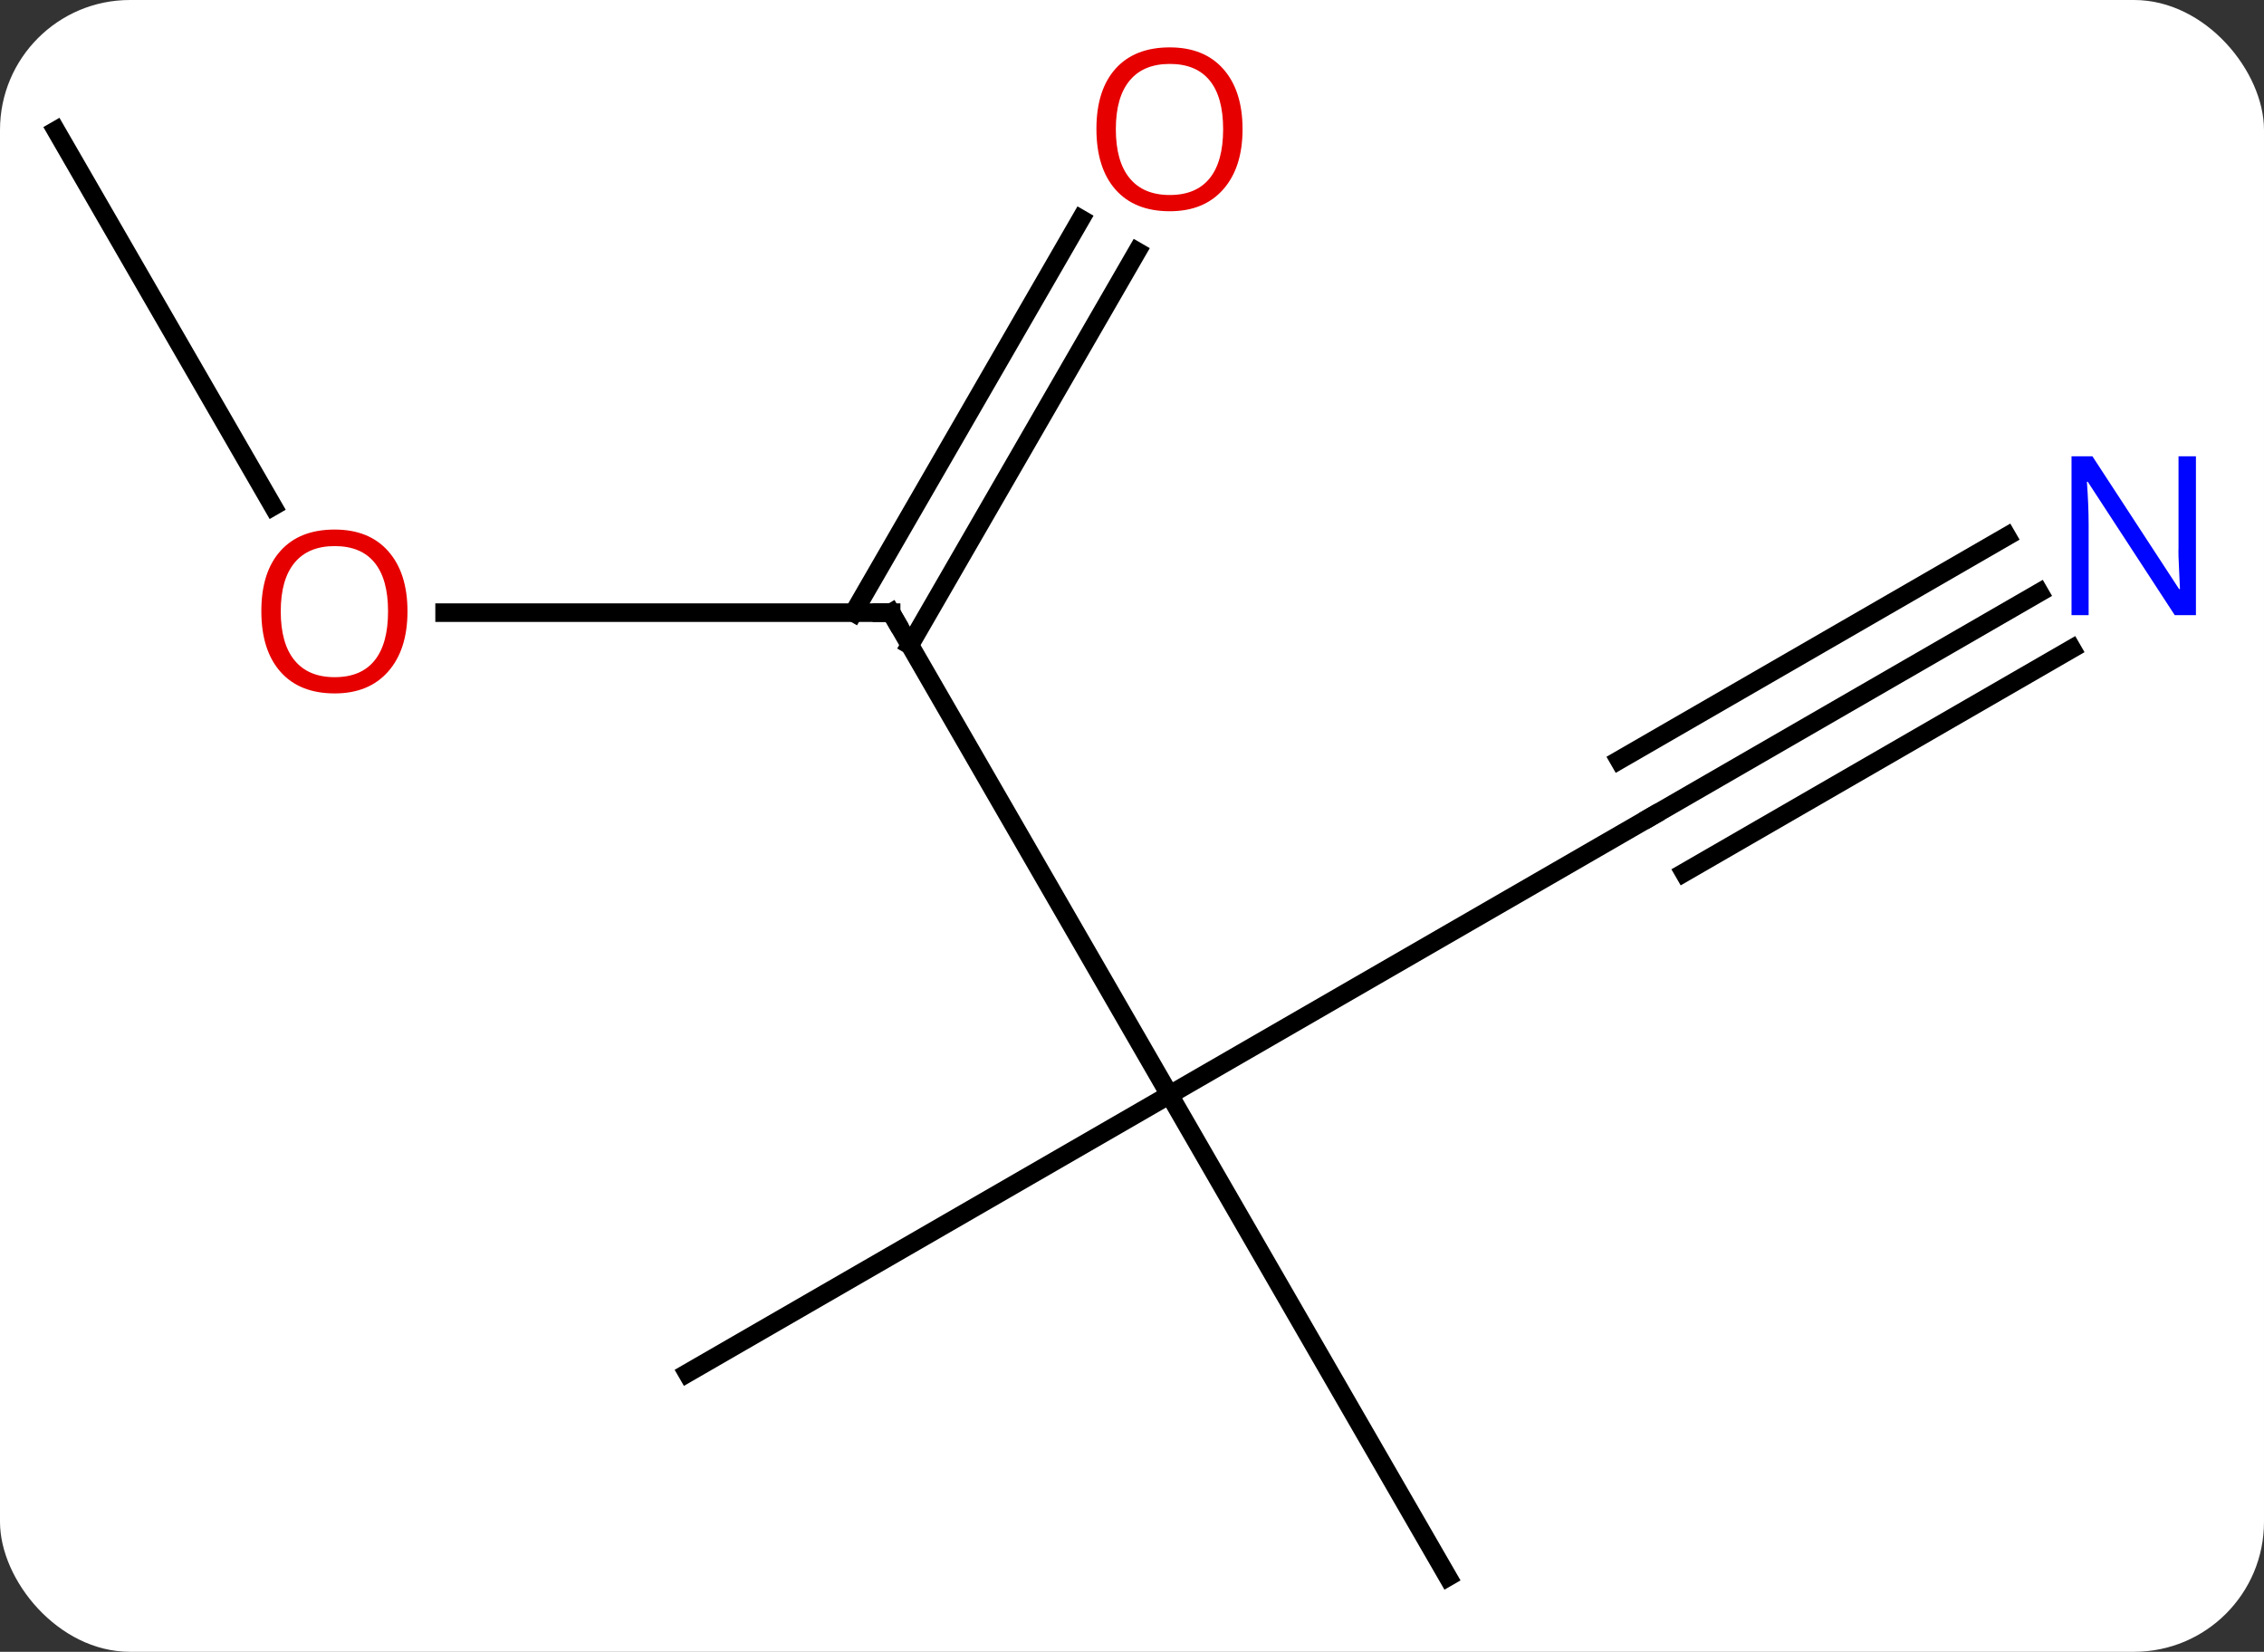 <svg width="122" viewBox="0 0 122 89" style="fill-opacity:1; color-rendering:auto; color-interpolation:auto; text-rendering:auto; stroke:black; stroke-linecap:square; stroke-miterlimit:10; shape-rendering:auto; stroke-opacity:1; fill:black; stroke-dasharray:none; font-weight:normal; stroke-width:1; font-family:'Open Sans'; font-style:normal; stroke-linejoin:miter; font-size:12; stroke-dashoffset:0; image-rendering:auto;" height="89" class="cas-substance-image" xmlns:xlink="http://www.w3.org/1999/xlink" xmlns="http://www.w3.org/2000/svg"><rect x="0" y="0" width="122" height="89" fill="#333333" stroke="none"/><svg class="cas-substance-single-component"><rect y="0" x="0" width="122" stroke="none" ry="7" rx="7" height="89" fill="white" class="cas-substance-group"/><svg y="0" x="0" width="122" viewBox="0 0 122 89" style="fill:black;" height="89" class="cas-substance-single-component-image"><svg><g><g transform="translate(59,46)" style="text-rendering:geometricPrecision; color-rendering:optimizeQuality; color-interpolation:linearRGB; stroke-linecap:butt; image-rendering:optimizeQuality;"><line y2="-12.99" y1="12.99" x2="-10.98" x1="4.02" style="fill:none;"/><line y2="-2.01" y1="12.99" x2="30" x1="4.02" style="fill:none;"/><line y2="38.97" y1="12.99" x2="19.02" x1="4.02" style="fill:none;"/><line y2="27.99" y1="12.99" x2="-21.963" x1="4.02" style="fill:none;"/><line y2="-12.99" y1="-12.99" x2="-35.042" x1="-10.98" style="fill:none;"/><line y2="-32.447" y1="-11.24" x2="2.275" x1="-9.97" style="fill:none;"/><line y2="-34.197" y1="-12.99" x2="-0.756" x1="-13.001" style="fill:none;"/><line y2="-14.075" y1="-2.01" x2="50.896" x1="30" style="fill:none;"/><line y2="-17.106" y1="-5.041" x2="49.146" x1="28.25" style="fill:none;"/><line y2="-11.044" y1="1.021" x2="52.646" x1="31.75" style="fill:none;"/><line y2="-38.97" y1="-18.718" x2="-55.98" x1="-44.287" style="fill:none;"/><path style="fill:none; stroke-miterlimit:5;" d="M-10.73 -12.557 L-10.98 -12.99 L-11.48 -12.99"/></g><g transform="translate(59,46)" style="stroke-linecap:butt; fill:rgb(230,0,0); text-rendering:geometricPrecision; color-rendering:optimizeQuality; image-rendering:optimizeQuality; font-family:'Open Sans'; stroke:rgb(230,0,0); color-interpolation:linearRGB; stroke-miterlimit:5;"><path style="stroke:none;" d="M-37.042 -13.06 Q-37.042 -10.998 -38.082 -9.818 Q-39.121 -8.638 -40.964 -8.638 Q-42.855 -8.638 -43.886 -9.803 Q-44.917 -10.967 -44.917 -13.076 Q-44.917 -15.17 -43.886 -16.318 Q-42.855 -17.467 -40.964 -17.467 Q-39.105 -17.467 -38.074 -16.295 Q-37.042 -15.123 -37.042 -13.06 ZM-43.871 -13.06 Q-43.871 -11.326 -43.128 -10.42 Q-42.386 -9.513 -40.964 -9.513 Q-39.542 -9.513 -38.816 -10.412 Q-38.089 -11.31 -38.089 -13.06 Q-38.089 -14.795 -38.816 -15.685 Q-39.542 -16.576 -40.964 -16.576 Q-42.386 -16.576 -43.128 -15.678 Q-43.871 -14.779 -43.871 -13.06 Z"/><path style="stroke:none;" d="M7.957 -39.04 Q7.957 -36.978 6.918 -35.798 Q5.879 -34.618 4.036 -34.618 Q2.145 -34.618 1.114 -35.782 Q0.083 -36.947 0.083 -39.056 Q0.083 -41.15 1.114 -42.298 Q2.145 -43.447 4.036 -43.447 Q5.895 -43.447 6.926 -42.275 Q7.957 -41.103 7.957 -39.04 ZM1.129 -39.04 Q1.129 -37.306 1.872 -36.4 Q2.614 -35.493 4.036 -35.493 Q5.457 -35.493 6.184 -36.392 Q6.911 -37.29 6.911 -39.04 Q6.911 -40.775 6.184 -41.665 Q5.457 -42.556 4.036 -42.556 Q2.614 -42.556 1.872 -41.657 Q1.129 -40.759 1.129 -39.04 Z"/><path style="fill:rgb(0,5,255); stroke:none;" d="M59.332 -12.854 L58.191 -12.854 L53.503 -20.041 L53.457 -20.041 Q53.55 -18.776 53.55 -17.729 L53.55 -12.854 L52.628 -12.854 L52.628 -21.416 L53.753 -21.416 L58.425 -14.26 L58.472 -14.26 Q58.472 -14.416 58.425 -15.276 Q58.378 -16.135 58.394 -16.51 L58.394 -21.416 L59.332 -21.416 L59.332 -12.854 Z"/></g></g></svg></svg></svg></svg>